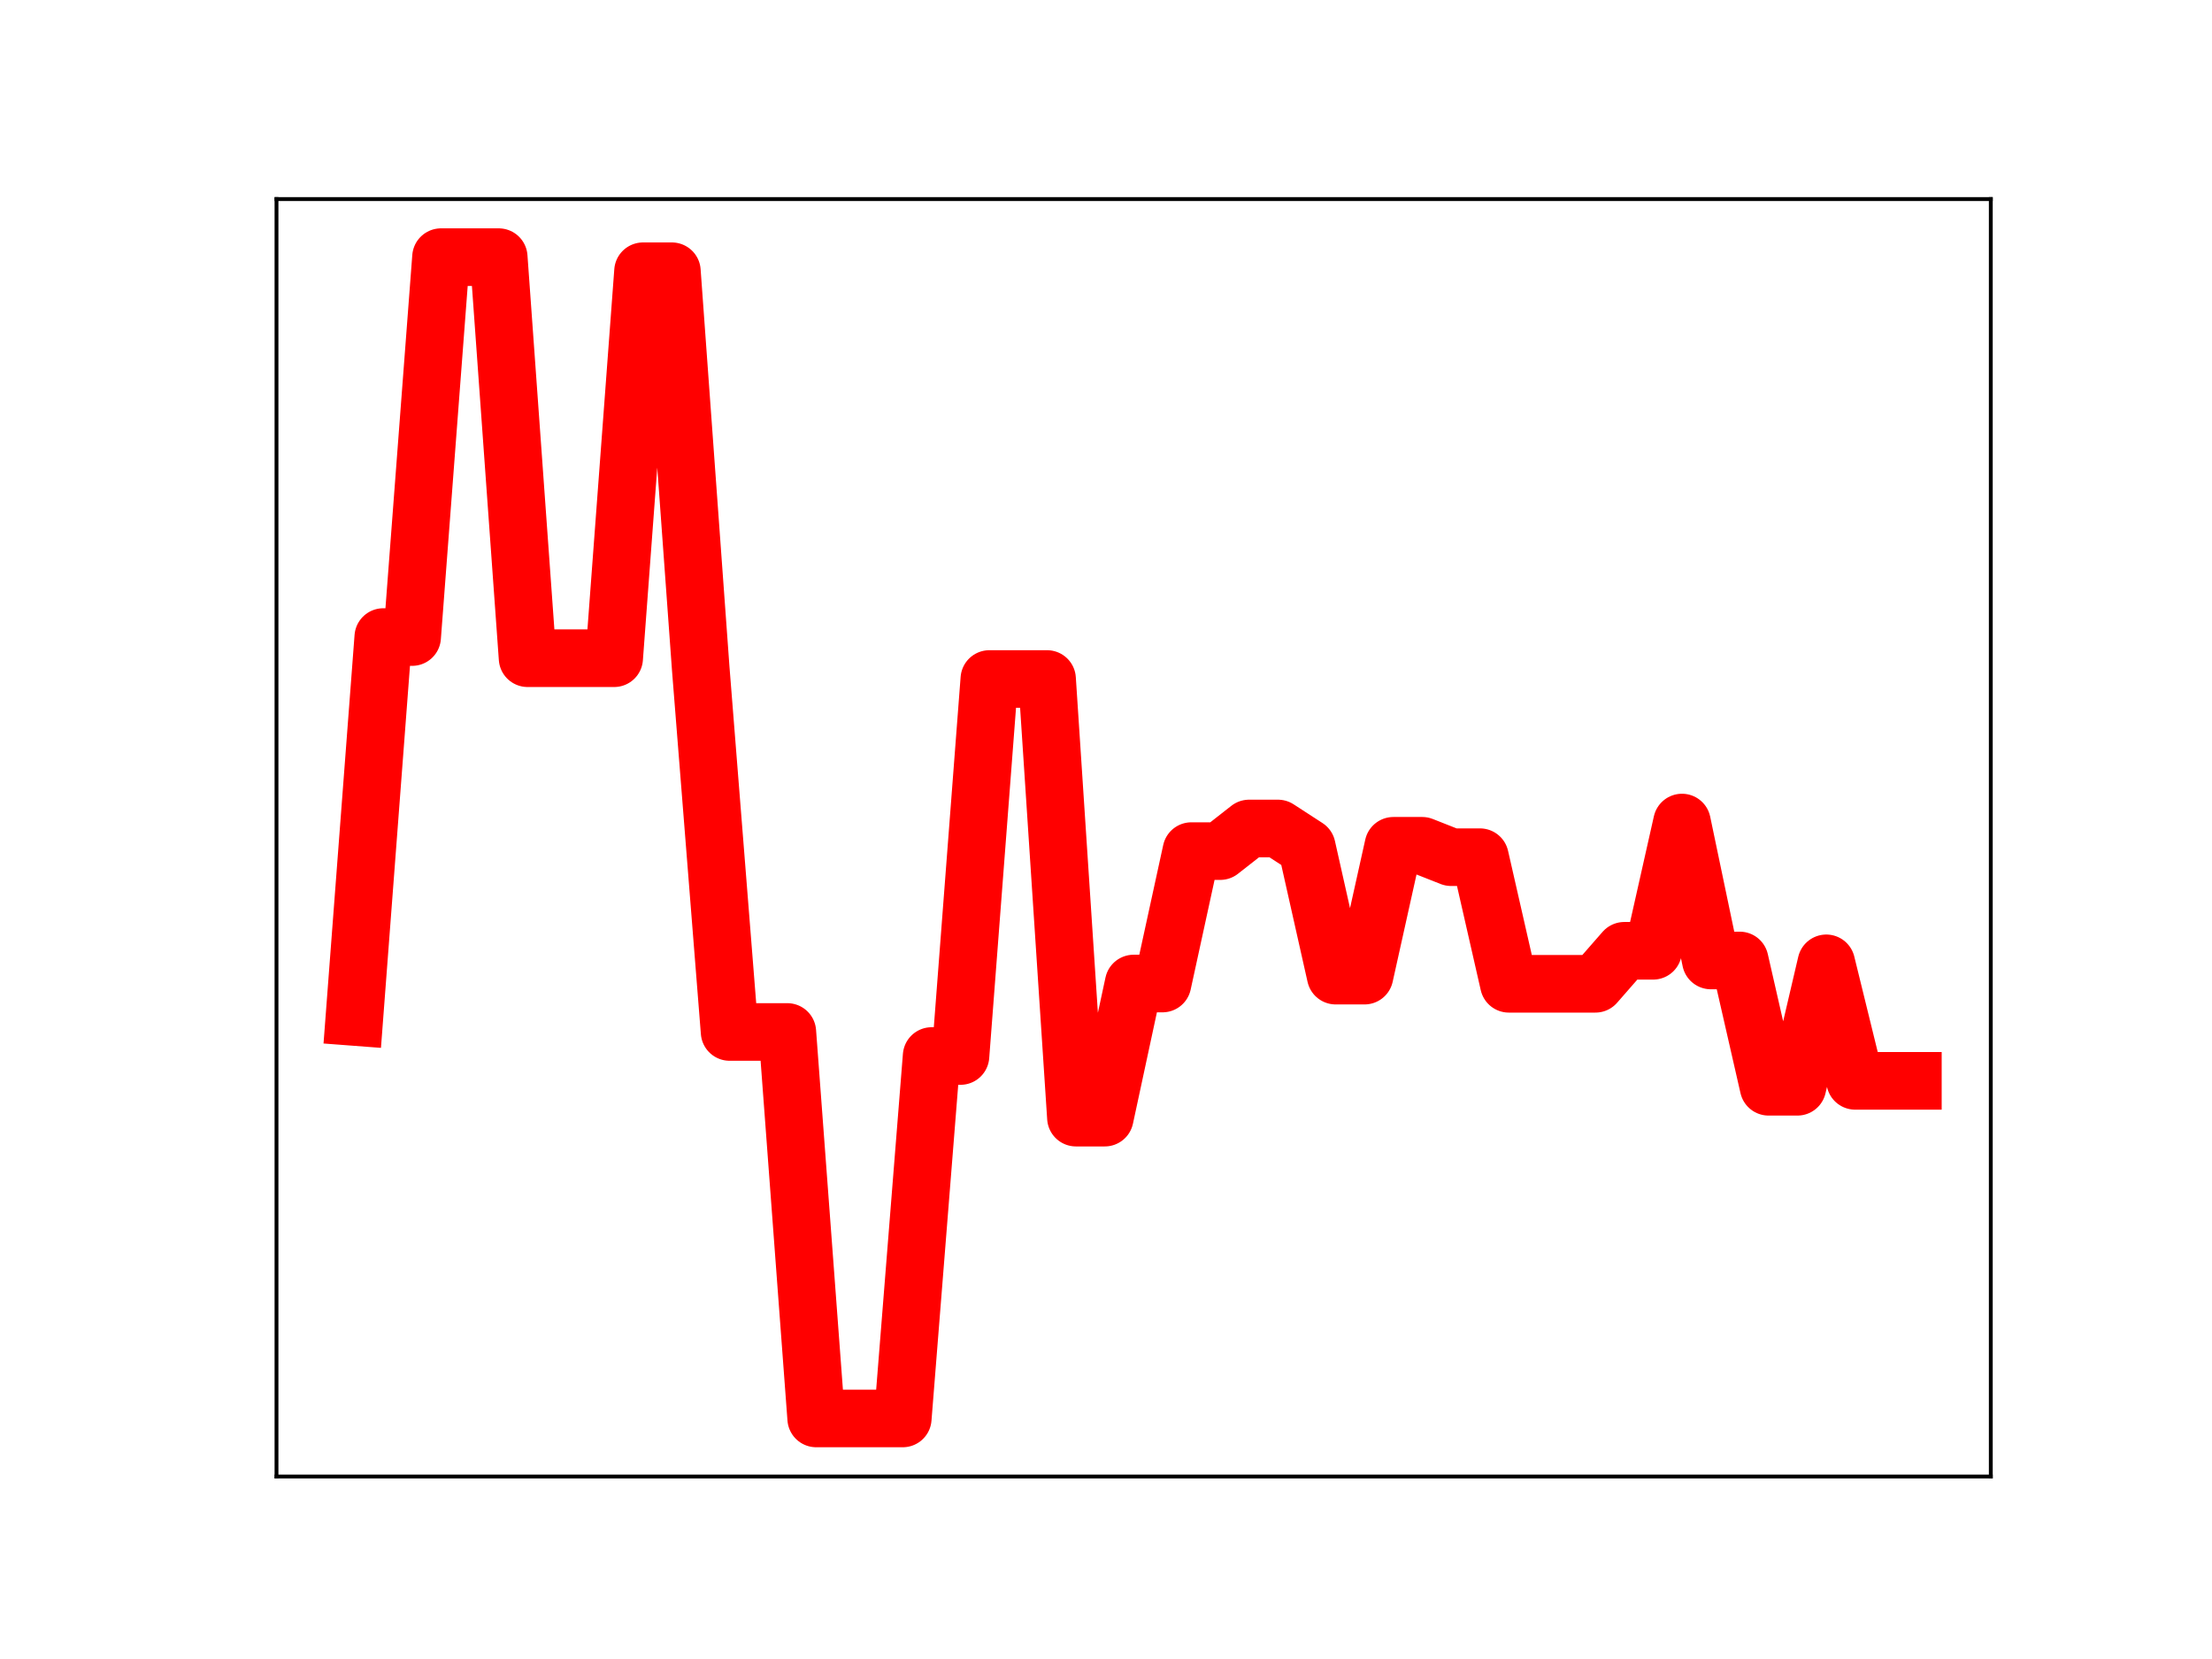 <?xml version="1.0" encoding="utf-8" standalone="no"?>
<!DOCTYPE svg PUBLIC "-//W3C//DTD SVG 1.1//EN"
  "http://www.w3.org/Graphics/SVG/1.1/DTD/svg11.dtd">
<!-- Created with matplotlib (https://matplotlib.org/) -->
<svg height="345.6pt" version="1.1" viewBox="0 0 460.8 345.6" width="460.8pt" xmlns="http://www.w3.org/2000/svg" xmlns:xlink="http://www.w3.org/1999/xlink">
 <defs>
  <style type="text/css">
*{stroke-linecap:butt;stroke-linejoin:round;}
  </style>
 </defs>
 <g id="figure_1">
  <g id="patch_1">
   <path d="M 0 345.6 
L 460.8 345.6 
L 460.8 0 
L 0 0 
z
" style="fill:#ffffff;"/>
  </g>
  <g id="axes_1">
   <g id="patch_2">
    <path d="M 57.6 307.584 
L 414.72 307.584 
L 414.72 41.472 
L 57.6 41.472 
z
" style="fill:#ffffff;"/>
   </g>
   <g id="line2d_1">
    <path clip-path="url(#p33ac212827)" d="M 73.833 211.852 
L 79.845 132.71 
L 85.857 132.71 
L 91.869 53.568 
L 97.881 53.568 
L 103.893 53.568 
L 109.905 137.118 
L 115.918 137.118 
L 121.93 137.118 
L 127.942 137.118 
L 133.954 56.505 
L 139.966 56.505 
L 145.978 139.31 
L 151.99 214.979 
L 158.002 214.979 
L 164.015 214.979 
L 170.027 295.488 
L 176.039 295.488 
L 182.051 295.488 
L 188.063 295.488 
L 194.075 219.987 
L 200.087 219.987 
L 206.099 141.45 
L 212.112 141.45 
L 218.124 141.45 
L 224.136 232.824 
L 230.148 232.824 
L 236.16 204.886 
L 242.172 204.886 
L 248.184 177.301 
L 254.196 177.301 
L 260.208 172.589 
L 266.221 172.589 
L 272.233 176.49 
L 278.245 203.242 
L 284.257 203.242 
L 290.269 176.194 
L 296.281 176.194 
L 302.293 178.569 
L 308.305 178.569 
L 314.318 204.943 
L 320.33 204.943 
L 326.342 204.943 
L 332.354 204.943 
L 338.366 198.067 
L 344.378 198.067 
L 350.39 171.351 
L 356.402 200.083 
L 362.415 200.083 
L 368.427 226.394 
L 374.439 226.394 
L 380.451 200.68 
L 386.463 225.161 
L 392.475 225.161 
L 398.487 225.161 
" style="fill:none;stroke:#ff0000;stroke-linecap:square;stroke-width:12;"/>
    <defs>
     <path d="M 0 3 
C 0.796 3 1.559 2.684 2.121 2.121 
C 2.684 1.559 3 0.796 3 0 
C 3 -0.796 2.684 -1.559 2.121 -2.121 
C 1.559 -2.684 0.796 -3 0 -3 
C -0.796 -3 -1.559 -2.684 -2.121 -2.121 
C -2.684 -1.559 -3 -0.796 -3 0 
C -3 0.796 -2.684 1.559 -2.121 2.121 
C -1.559 2.684 -0.796 3 0 3 
z
" id="mc18f635d9d" style="stroke:#ff0000;"/>
    </defs>
    <g clip-path="url(#p33ac212827)">
     <use style="fill:#ff0000;stroke:#ff0000;" x="73.833" xlink:href="#mc18f635d9d" y="211.852"/>
     <use style="fill:#ff0000;stroke:#ff0000;" x="79.845" xlink:href="#mc18f635d9d" y="132.71"/>
     <use style="fill:#ff0000;stroke:#ff0000;" x="85.857" xlink:href="#mc18f635d9d" y="132.71"/>
     <use style="fill:#ff0000;stroke:#ff0000;" x="91.869" xlink:href="#mc18f635d9d" y="53.568"/>
     <use style="fill:#ff0000;stroke:#ff0000;" x="97.881" xlink:href="#mc18f635d9d" y="53.568"/>
     <use style="fill:#ff0000;stroke:#ff0000;" x="103.893" xlink:href="#mc18f635d9d" y="53.568"/>
     <use style="fill:#ff0000;stroke:#ff0000;" x="109.905" xlink:href="#mc18f635d9d" y="137.118"/>
     <use style="fill:#ff0000;stroke:#ff0000;" x="115.918" xlink:href="#mc18f635d9d" y="137.118"/>
     <use style="fill:#ff0000;stroke:#ff0000;" x="121.93" xlink:href="#mc18f635d9d" y="137.118"/>
     <use style="fill:#ff0000;stroke:#ff0000;" x="127.942" xlink:href="#mc18f635d9d" y="137.118"/>
     <use style="fill:#ff0000;stroke:#ff0000;" x="133.954" xlink:href="#mc18f635d9d" y="56.505"/>
     <use style="fill:#ff0000;stroke:#ff0000;" x="139.966" xlink:href="#mc18f635d9d" y="56.505"/>
     <use style="fill:#ff0000;stroke:#ff0000;" x="145.978" xlink:href="#mc18f635d9d" y="139.31"/>
     <use style="fill:#ff0000;stroke:#ff0000;" x="151.99" xlink:href="#mc18f635d9d" y="214.979"/>
     <use style="fill:#ff0000;stroke:#ff0000;" x="158.002" xlink:href="#mc18f635d9d" y="214.979"/>
     <use style="fill:#ff0000;stroke:#ff0000;" x="164.015" xlink:href="#mc18f635d9d" y="214.979"/>
     <use style="fill:#ff0000;stroke:#ff0000;" x="170.027" xlink:href="#mc18f635d9d" y="295.488"/>
     <use style="fill:#ff0000;stroke:#ff0000;" x="176.039" xlink:href="#mc18f635d9d" y="295.488"/>
     <use style="fill:#ff0000;stroke:#ff0000;" x="182.051" xlink:href="#mc18f635d9d" y="295.488"/>
     <use style="fill:#ff0000;stroke:#ff0000;" x="188.063" xlink:href="#mc18f635d9d" y="295.488"/>
     <use style="fill:#ff0000;stroke:#ff0000;" x="194.075" xlink:href="#mc18f635d9d" y="219.987"/>
     <use style="fill:#ff0000;stroke:#ff0000;" x="200.087" xlink:href="#mc18f635d9d" y="219.987"/>
     <use style="fill:#ff0000;stroke:#ff0000;" x="206.099" xlink:href="#mc18f635d9d" y="141.45"/>
     <use style="fill:#ff0000;stroke:#ff0000;" x="212.112" xlink:href="#mc18f635d9d" y="141.45"/>
     <use style="fill:#ff0000;stroke:#ff0000;" x="218.124" xlink:href="#mc18f635d9d" y="141.45"/>
     <use style="fill:#ff0000;stroke:#ff0000;" x="224.136" xlink:href="#mc18f635d9d" y="232.824"/>
     <use style="fill:#ff0000;stroke:#ff0000;" x="230.148" xlink:href="#mc18f635d9d" y="232.824"/>
     <use style="fill:#ff0000;stroke:#ff0000;" x="236.16" xlink:href="#mc18f635d9d" y="204.886"/>
     <use style="fill:#ff0000;stroke:#ff0000;" x="242.172" xlink:href="#mc18f635d9d" y="204.886"/>
     <use style="fill:#ff0000;stroke:#ff0000;" x="248.184" xlink:href="#mc18f635d9d" y="177.301"/>
     <use style="fill:#ff0000;stroke:#ff0000;" x="254.196" xlink:href="#mc18f635d9d" y="177.301"/>
     <use style="fill:#ff0000;stroke:#ff0000;" x="260.208" xlink:href="#mc18f635d9d" y="172.589"/>
     <use style="fill:#ff0000;stroke:#ff0000;" x="266.221" xlink:href="#mc18f635d9d" y="172.589"/>
     <use style="fill:#ff0000;stroke:#ff0000;" x="272.233" xlink:href="#mc18f635d9d" y="176.49"/>
     <use style="fill:#ff0000;stroke:#ff0000;" x="278.245" xlink:href="#mc18f635d9d" y="203.242"/>
     <use style="fill:#ff0000;stroke:#ff0000;" x="284.257" xlink:href="#mc18f635d9d" y="203.242"/>
     <use style="fill:#ff0000;stroke:#ff0000;" x="290.269" xlink:href="#mc18f635d9d" y="176.194"/>
     <use style="fill:#ff0000;stroke:#ff0000;" x="296.281" xlink:href="#mc18f635d9d" y="176.194"/>
     <use style="fill:#ff0000;stroke:#ff0000;" x="302.293" xlink:href="#mc18f635d9d" y="178.569"/>
     <use style="fill:#ff0000;stroke:#ff0000;" x="308.305" xlink:href="#mc18f635d9d" y="178.569"/>
     <use style="fill:#ff0000;stroke:#ff0000;" x="314.318" xlink:href="#mc18f635d9d" y="204.943"/>
     <use style="fill:#ff0000;stroke:#ff0000;" x="320.33" xlink:href="#mc18f635d9d" y="204.943"/>
     <use style="fill:#ff0000;stroke:#ff0000;" x="326.342" xlink:href="#mc18f635d9d" y="204.943"/>
     <use style="fill:#ff0000;stroke:#ff0000;" x="332.354" xlink:href="#mc18f635d9d" y="204.943"/>
     <use style="fill:#ff0000;stroke:#ff0000;" x="338.366" xlink:href="#mc18f635d9d" y="198.067"/>
     <use style="fill:#ff0000;stroke:#ff0000;" x="344.378" xlink:href="#mc18f635d9d" y="198.067"/>
     <use style="fill:#ff0000;stroke:#ff0000;" x="350.39" xlink:href="#mc18f635d9d" y="171.351"/>
     <use style="fill:#ff0000;stroke:#ff0000;" x="356.402" xlink:href="#mc18f635d9d" y="200.083"/>
     <use style="fill:#ff0000;stroke:#ff0000;" x="362.415" xlink:href="#mc18f635d9d" y="200.083"/>
     <use style="fill:#ff0000;stroke:#ff0000;" x="368.427" xlink:href="#mc18f635d9d" y="226.394"/>
     <use style="fill:#ff0000;stroke:#ff0000;" x="374.439" xlink:href="#mc18f635d9d" y="226.394"/>
     <use style="fill:#ff0000;stroke:#ff0000;" x="380.451" xlink:href="#mc18f635d9d" y="200.68"/>
     <use style="fill:#ff0000;stroke:#ff0000;" x="386.463" xlink:href="#mc18f635d9d" y="225.161"/>
     <use style="fill:#ff0000;stroke:#ff0000;" x="392.475" xlink:href="#mc18f635d9d" y="225.161"/>
     <use style="fill:#ff0000;stroke:#ff0000;" x="398.487" xlink:href="#mc18f635d9d" y="225.161"/>
    </g>
   </g>
   <g id="patch_3">
    <path d="M 57.6 307.584 
L 57.6 41.472 
" style="fill:none;stroke:#000000;stroke-linecap:square;stroke-linejoin:miter;stroke-width:0.8;"/>
   </g>
   <g id="patch_4">
    <path d="M 414.72 307.584 
L 414.72 41.472 
" style="fill:none;stroke:#000000;stroke-linecap:square;stroke-linejoin:miter;stroke-width:0.8;"/>
   </g>
   <g id="patch_5">
    <path d="M 57.6 307.584 
L 414.72 307.584 
" style="fill:none;stroke:#000000;stroke-linecap:square;stroke-linejoin:miter;stroke-width:0.8;"/>
   </g>
   <g id="patch_6">
    <path d="M 57.6 41.472 
L 414.72 41.472 
" style="fill:none;stroke:#000000;stroke-linecap:square;stroke-linejoin:miter;stroke-width:0.8;"/>
   </g>
  </g>
 </g>
 <defs>
  <clipPath id="p33ac212827">
   <rect height="266.112" width="357.12" x="57.6" y="41.472"/>
  </clipPath>
 </defs>
</svg>
